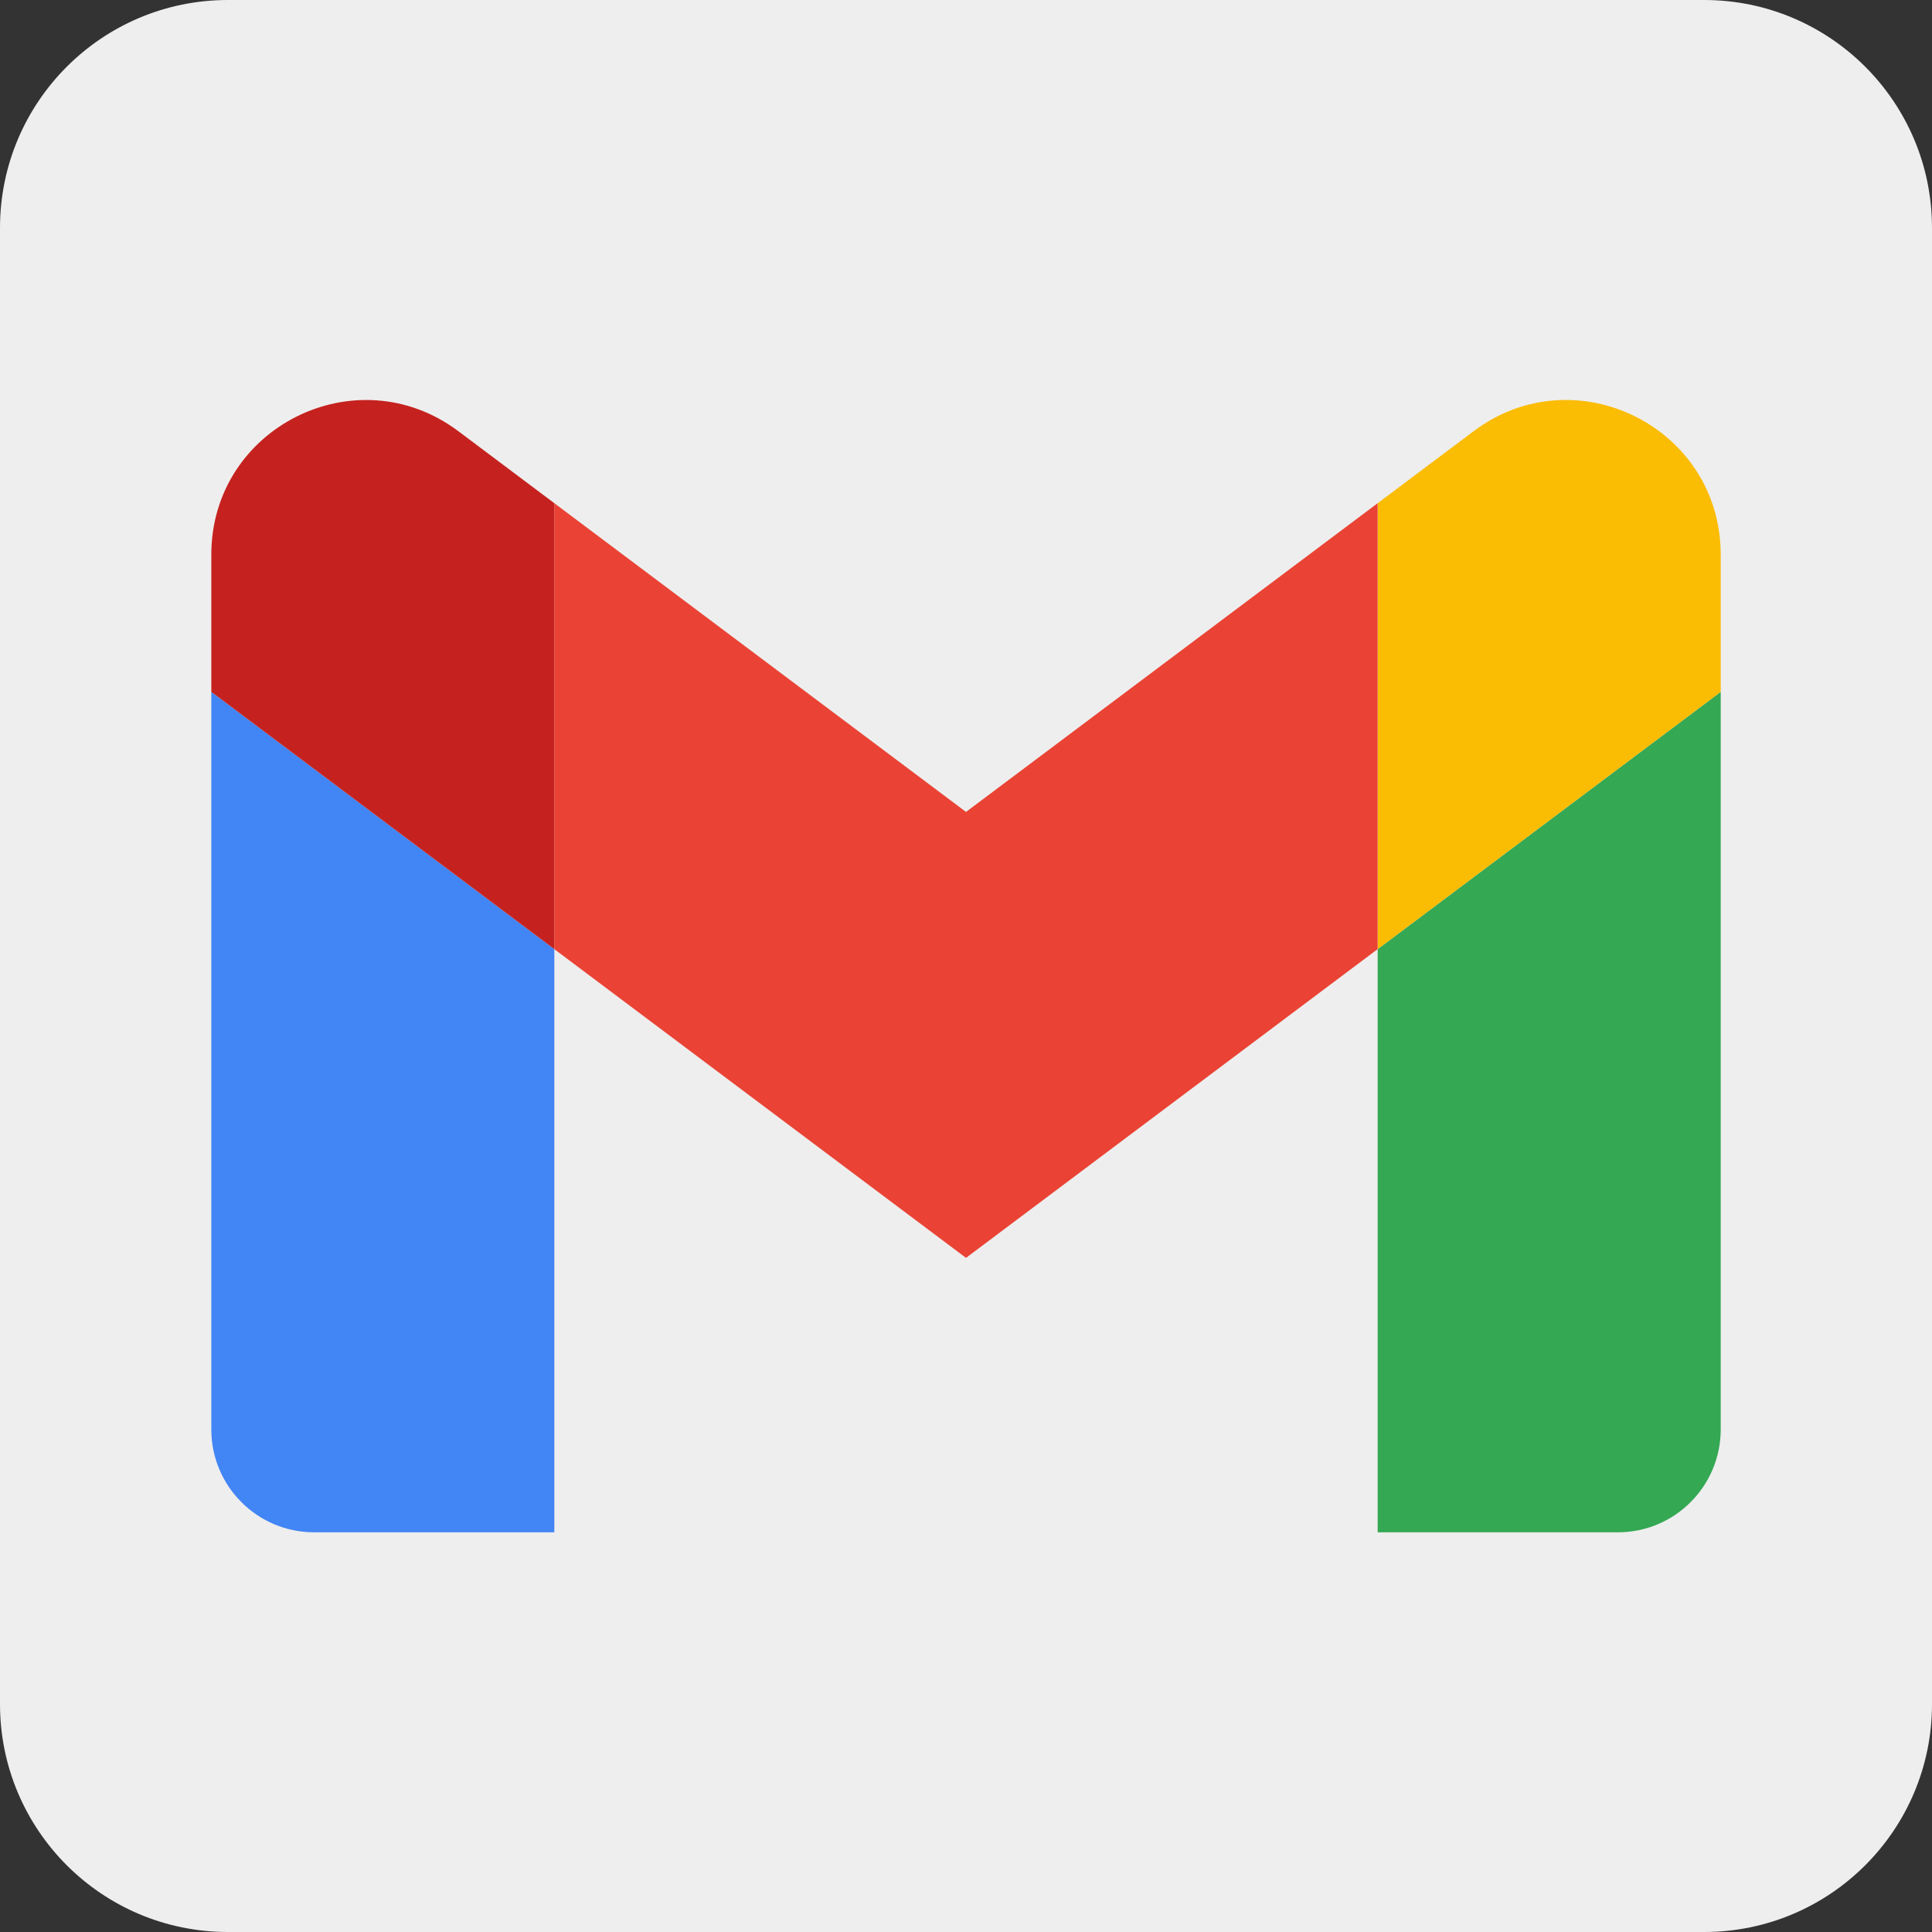 <svg width="64" height="64" viewBox="0 0 64 64" fill="none" xmlns="http://www.w3.org/2000/svg">
<rect x="0" y="0" width="64" height="64" fill="#333333" stroke="none"/>
<g clip-path="url(#clip0_273_591)">
<path d="M56.45 0H7.55C3.38 0 0 3.38 0 7.55V56.45C0 60.62 3.38 64 7.55 64H56.45C60.62 64 64 60.62 64 56.45V7.55C64 3.38 60.62 0 56.45 0Z" fill="#EEEEEE"/>
<path d="M10.409 50.76H18.363V31.442L7 22.919V47.351C7 49.237 8.528 50.76 10.409 50.76Z" fill="#4285F4"/>
<path d="M45.637 50.76H53.592C55.478 50.76 57.001 49.231 57.001 47.351V22.919L45.637 31.442" fill="#34A853"/>
<path d="M45.637 16.669V31.442L57.001 22.919V18.373C57.001 14.157 52.188 11.754 48.819 14.282" fill="#FBBC04"/>
<path d="M18.363 31.442V16.669L32 26.896L45.636 16.669V31.441L32 41.669" fill="#EA4335"/>
<path d="M7 18.374V22.919L18.363 31.442V16.669L15.182 14.283C11.807 11.754 7 14.158 7 18.374Z" fill="#C5221F"/>
</g>
<defs>
<clipPath id="clip0_273_591">
<rect width="64" height="64" fill="white"/>
</clipPath>
</defs>
</svg>
